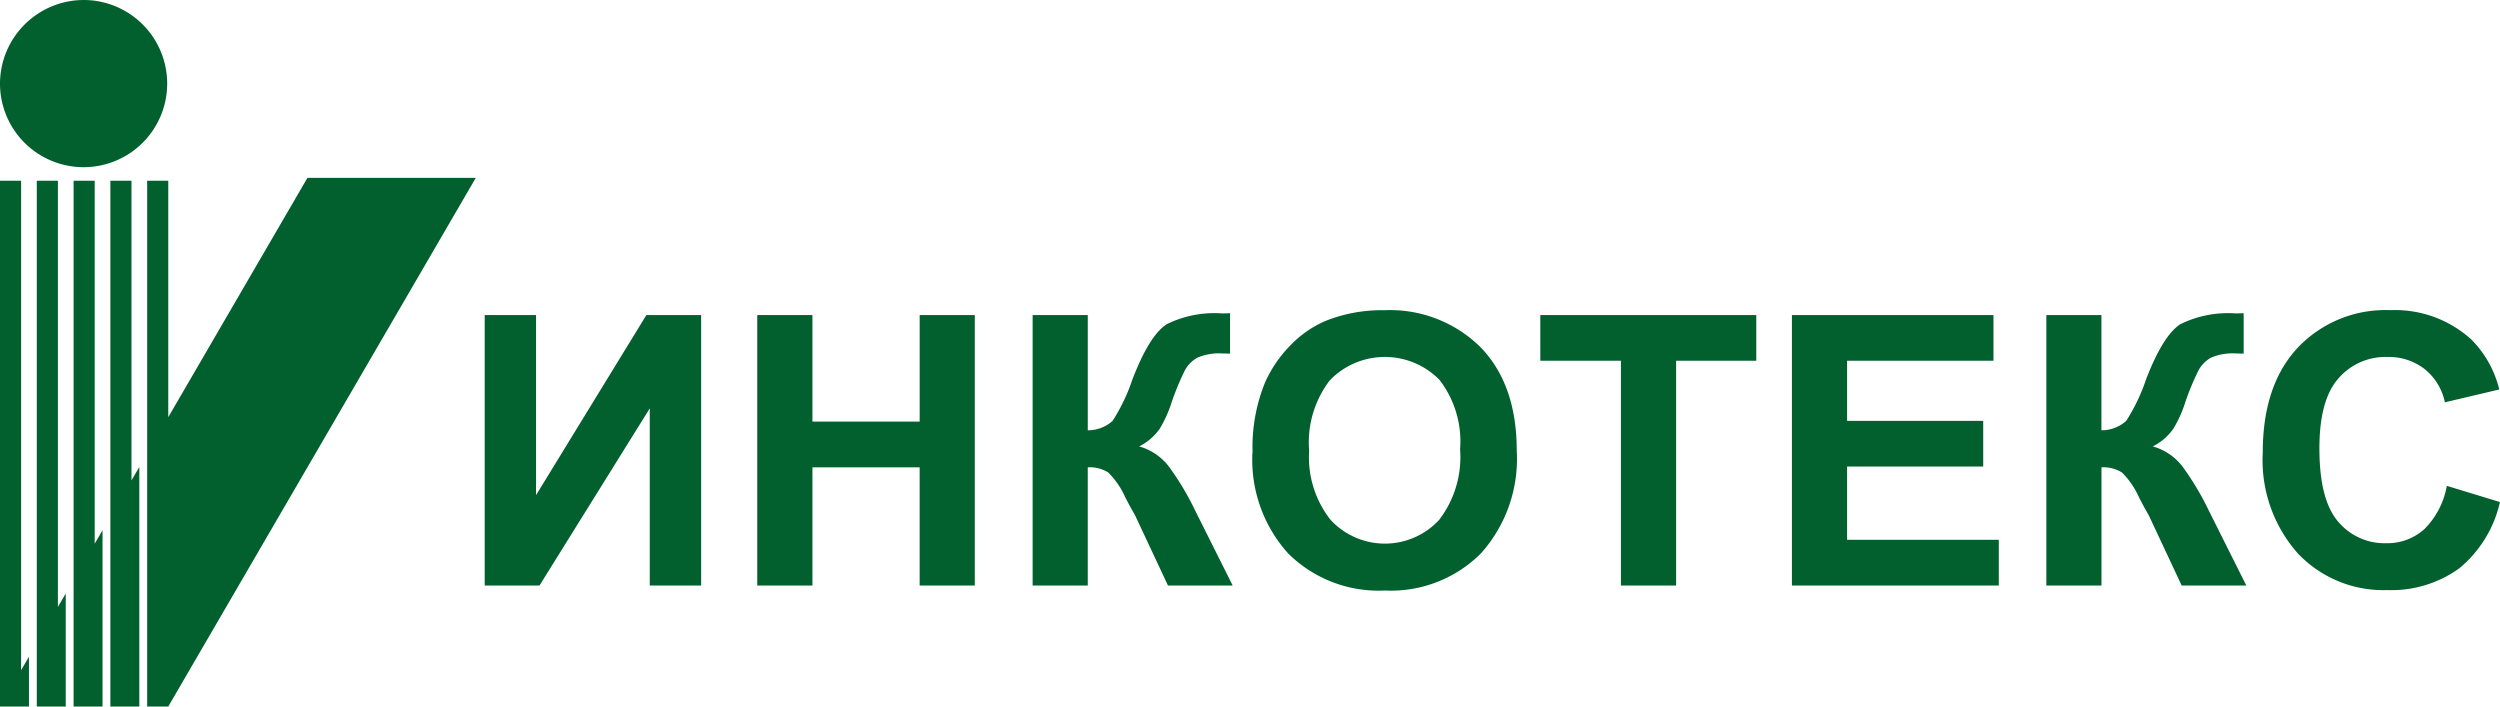 <svg xmlns="http://www.w3.org/2000/svg" width="187.123" height="52.882" viewBox="0 0 187.123 52.882"><path d="M36.3,23.583h3.842V37.06L48.4,23.583h4.1V43.827H48.654V30.567L40.4,43.827H36.3ZM56.7,43.827V23.583H60.83v7.973h8.026V23.583h4.126V43.827H68.855v-8.85H60.83v8.85ZM77.312,23.583h4.127v8.624A2.765,2.765,0,0,0,83.3,31.5a14.215,14.215,0,0,0,1.5-3.152q1.274-3.287,2.566-4.09a8.064,8.064,0,0,1,4.122-.8q.142,0,.6-.014v3.025l-.583-.014a4.132,4.132,0,0,0-1.85.311,2.367,2.367,0,0,0-.944.947,19.593,19.593,0,0,0-1.067,2.615,9.189,9.189,0,0,1-.816,1.757,4.129,4.129,0,0,1-1.546,1.329,4.22,4.22,0,0,1,2.267,1.56,21.137,21.137,0,0,1,1.964,3.313l2.775,5.542H87.444L85,38.616c-.038-.076-.119-.217-.237-.429-.047-.071-.218-.391-.512-.952a6.116,6.116,0,0,0-1.281-1.871,2.624,2.624,0,0,0-1.532-.386v8.85H77.312V23.584ZM93.772,33.828a12.852,12.852,0,0,1,.935-5.2,9.468,9.468,0,0,1,1.9-2.78,8.013,8.013,0,0,1,2.633-1.828,11.3,11.3,0,0,1,4.4-.8A9.617,9.617,0,0,1,110.847,26q2.7,2.785,2.7,7.738a10.591,10.591,0,0,1-2.685,7.686,9.518,9.518,0,0,1-7.177,2.776,9.619,9.619,0,0,1-7.233-2.761,10.445,10.445,0,0,1-2.685-7.606Zm4.24-.137a7.572,7.572,0,0,0,1.6,5.221,5.537,5.537,0,0,0,8.116.014,7.722,7.722,0,0,0,1.579-5.292,7.56,7.56,0,0,0-1.541-5.2,5.731,5.731,0,0,0-8.2.019,7.635,7.635,0,0,0-1.561,5.235Zm23.332,10.136V27h-6.033V23.583h16.165V27h-6V43.827Zm12.8,0V23.583H149.23V27H138.273v4.5h10.189v3.421H138.273v5.485h11.356v3.421H134.146Zm19.039-20.244h4.127v8.624a2.765,2.765,0,0,0,1.859-.707,14.215,14.215,0,0,0,1.5-3.152q1.274-3.287,2.566-4.09a8.064,8.064,0,0,1,4.122-.8q.142,0,.6-.014v3.025l-.583-.014a4.132,4.132,0,0,0-1.85.311,2.367,2.367,0,0,0-.944.947,19.6,19.6,0,0,0-1.067,2.615,9.189,9.189,0,0,1-.816,1.757,4.129,4.129,0,0,1-1.546,1.329,4.22,4.22,0,0,1,2.267,1.56,21.136,21.136,0,0,1,1.964,3.313l2.775,5.542h-4.838l-2.443-5.212c-.038-.076-.119-.217-.237-.429-.047-.071-.218-.391-.512-.952a6.117,6.117,0,0,0-1.281-1.871,2.624,2.624,0,0,0-1.532-.386v8.85h-4.127V23.584Zm29.972,12.78,3.985,1.216a8.983,8.983,0,0,1-3.055,4.967,8.7,8.7,0,0,1-5.412,1.621A8.806,8.806,0,0,1,172,41.41a10.516,10.516,0,0,1-2.614-7.54q0-5.054,2.628-7.855a9.035,9.035,0,0,1,6.911-2.8,8.5,8.5,0,0,1,6.076,2.2,7.971,7.971,0,0,1,2.087,3.737l-4.07.961a4.3,4.3,0,0,0-1.509-2.483,4.356,4.356,0,0,0-2.789-.91,4.647,4.647,0,0,0-3.681,1.617q-1.416,1.611-1.413,5.23,0,3.831,1.39,5.462a4.532,4.532,0,0,0,3.619,1.63,4.136,4.136,0,0,0,2.827-1.037,6.005,6.005,0,0,0,1.7-3.261ZM23.033,13.311h12.6L12.615,52.882h-1.58V13.53h1.58V31.224L23.033,13.31ZM10.448,52.882H8.281V13.53h1.58v22.43l.587-1.009Zm-2.753,0H5.528V13.53H7.108V40.695l.587-1.009v13.2Zm-2.754,0H2.774V13.53h1.58v31.9l.587-1.009Zm-2.753,0H.02V13.53H1.6V50.165l.587-1.009ZM6.318,0A6.257,6.257,0,1,1,.02,6.256,6.277,6.277,0,0,1,6.318,0Z" transform="translate(-0.02)" fill="#01602e"/></svg>